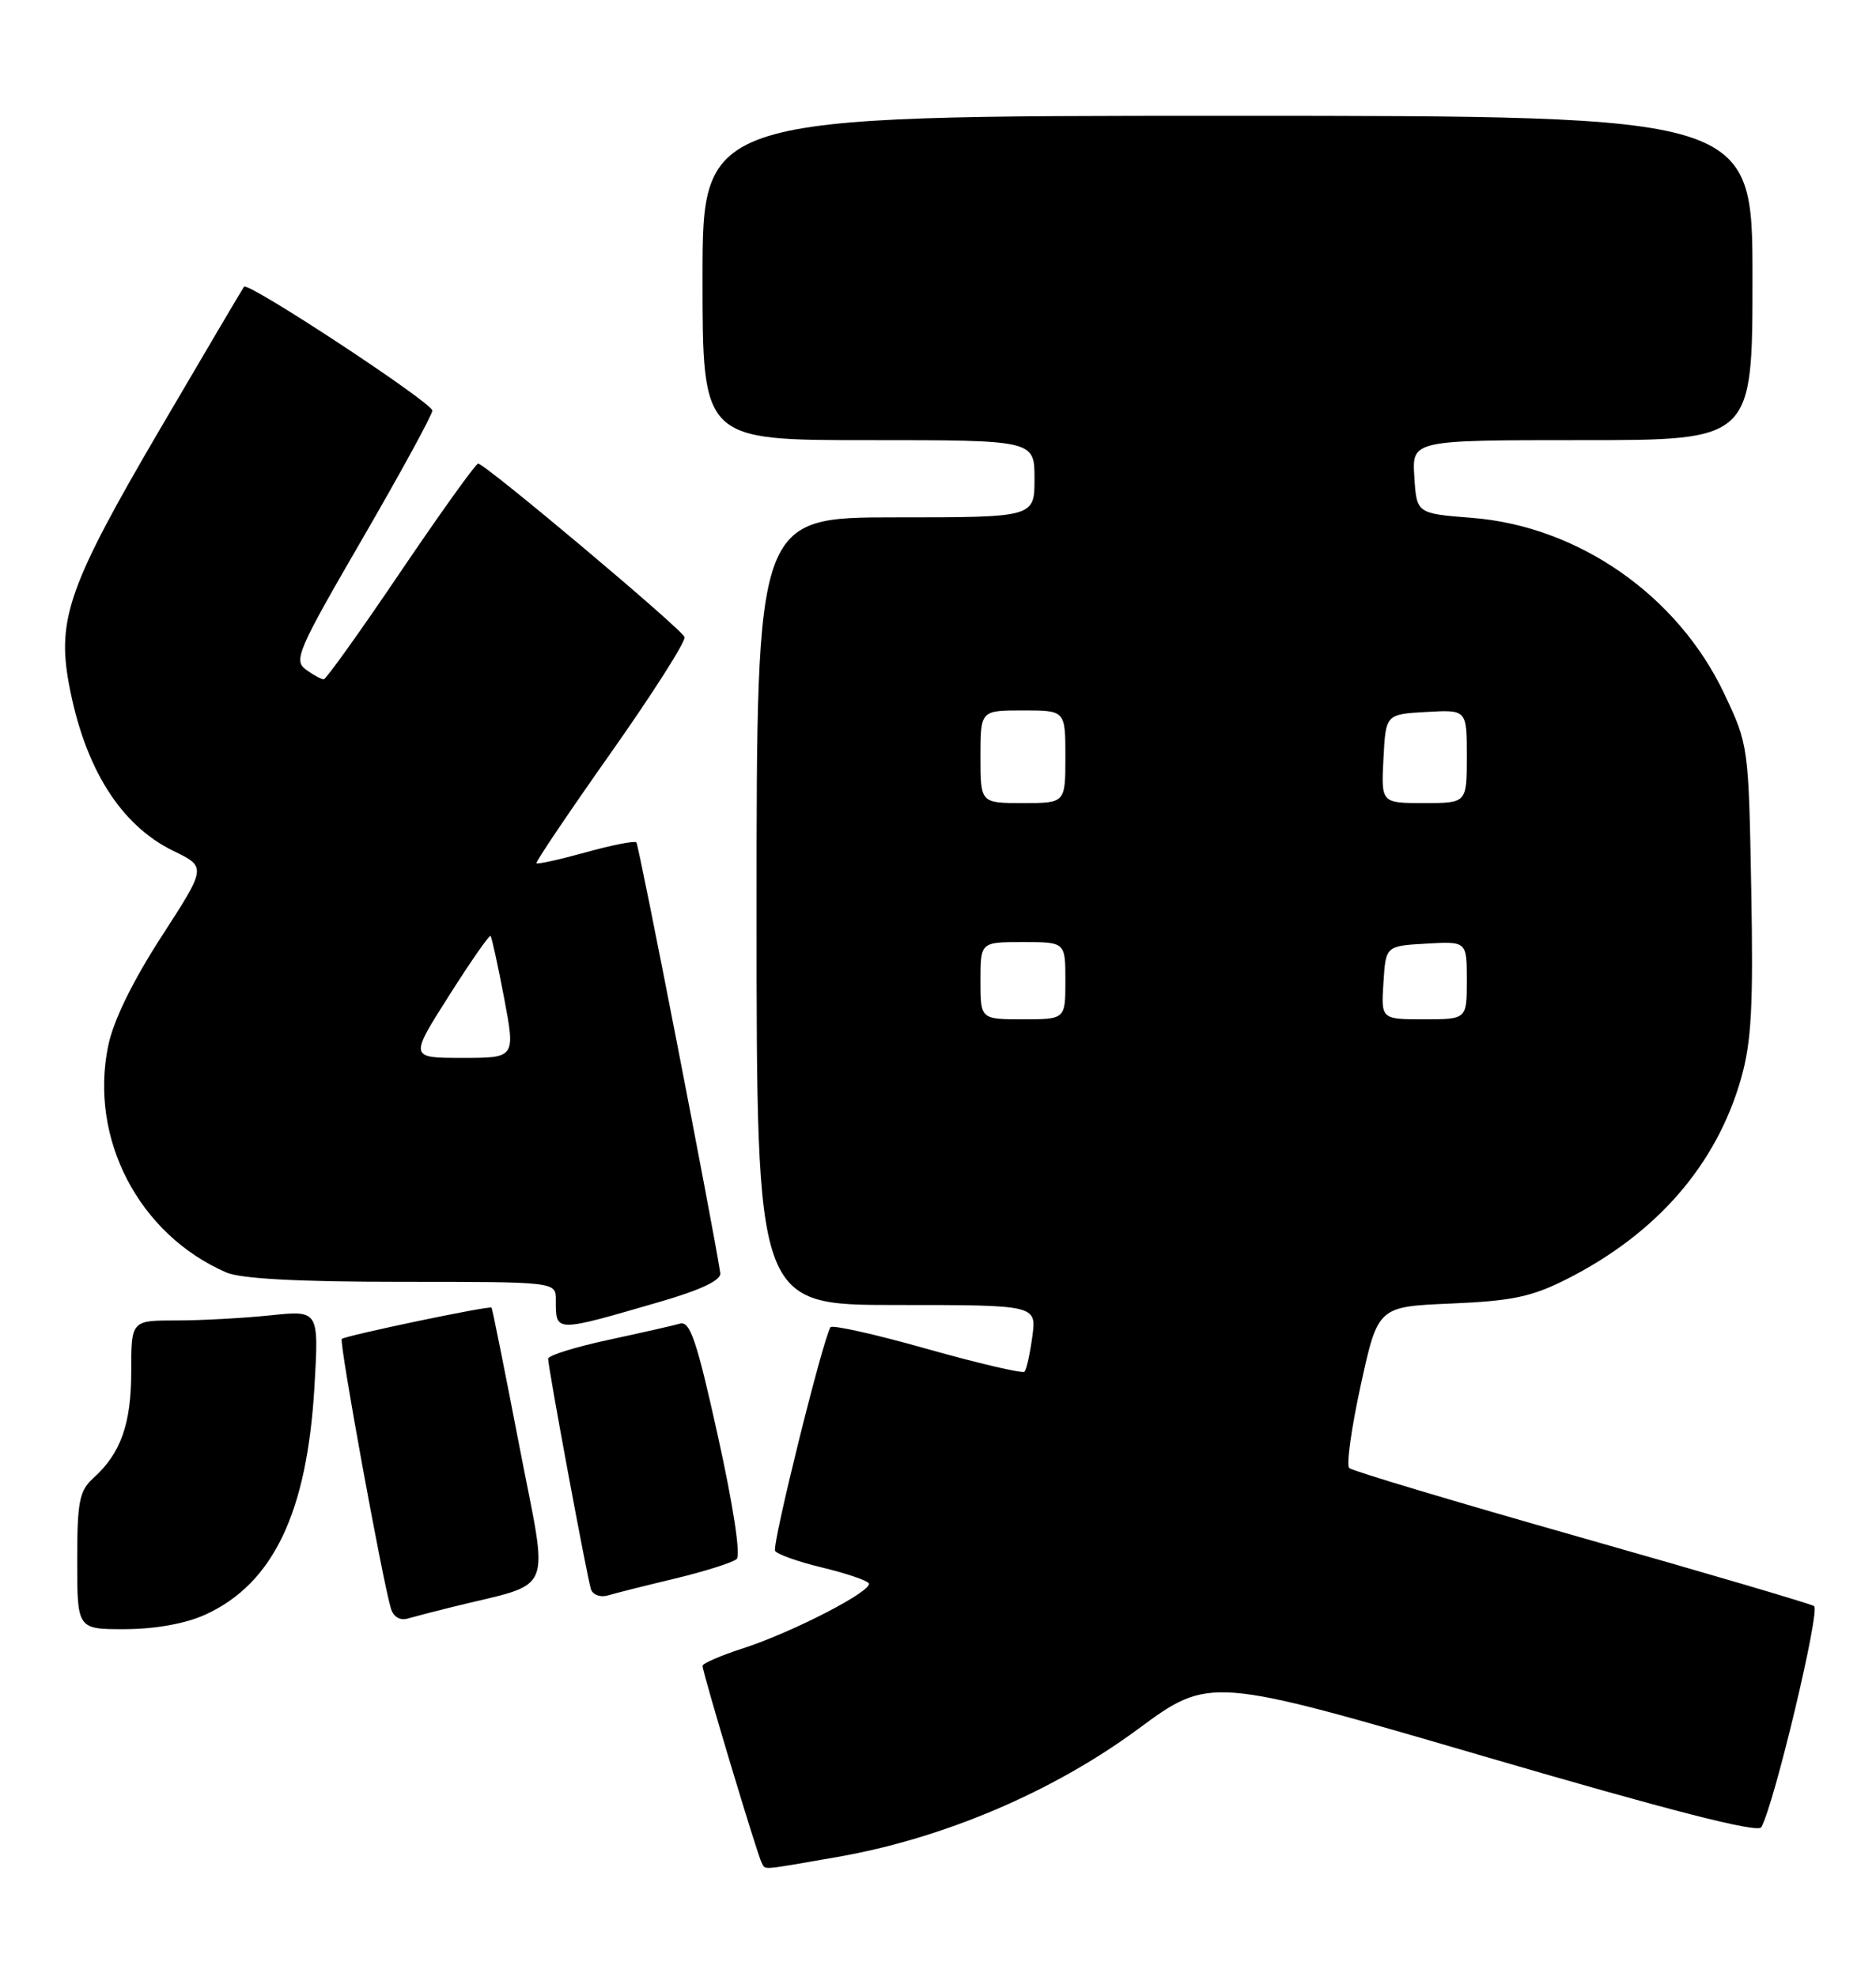 <?xml version="1.0" encoding="UTF-8" standalone="no"?>
<!DOCTYPE svg PUBLIC "-//W3C//DTD SVG 1.1//EN" "http://www.w3.org/Graphics/SVG/1.1/DTD/svg11.dtd" >
<svg xmlns="http://www.w3.org/2000/svg" xmlns:xlink="http://www.w3.org/1999/xlink" version="1.1" viewBox="0 0 243 256">
 <g >
 <path fill="currentColor"
d=" M 108.53 240.47 C 122.20 238.08 136.35 232.06 147.35 223.96 C 156.69 217.07 156.69 217.07 192.10 227.41 C 216.41 234.52 227.70 237.41 228.14 236.63 C 229.81 233.71 235.82 208.51 234.98 207.99 C 234.46 207.67 220.87 203.67 204.77 199.10 C 188.67 194.53 175.17 190.49 174.77 190.12 C 174.37 189.75 175.05 184.90 176.27 179.33 C 178.49 169.21 178.49 169.21 187.99 168.81 C 195.92 168.47 198.41 167.94 203.00 165.62 C 214.62 159.73 222.34 150.83 225.52 139.68 C 226.87 134.95 227.12 130.34 226.84 115.18 C 226.50 96.59 226.48 96.47 223.33 89.81 C 217.31 77.10 204.42 68.13 190.63 67.06 C 183.50 66.50 183.50 66.50 183.20 61.75 C 182.89 57.00 182.89 57.00 204.95 57.00 C 227.00 57.00 227.00 57.00 227.00 36.00 C 227.00 15.00 227.00 15.00 159.00 15.00 C 91.00 15.00 91.00 15.00 91.00 36.00 C 91.00 57.00 91.00 57.00 112.50 57.00 C 134.00 57.00 134.00 57.00 134.00 62.00 C 134.00 67.00 134.00 67.00 116.00 67.00 C 98.00 67.00 98.00 67.00 98.00 118.00 C 98.00 169.00 98.00 169.00 116.13 169.00 C 134.26 169.00 134.26 169.00 133.72 173.08 C 133.41 175.33 132.96 177.38 132.70 177.64 C 132.44 177.89 126.77 176.57 120.09 174.69 C 113.42 172.80 107.78 171.54 107.57 171.88 C 106.55 173.55 99.96 200.13 100.40 200.84 C 100.68 201.29 103.42 202.26 106.50 203.00 C 109.58 203.74 112.29 204.66 112.53 205.04 C 113.11 205.99 102.74 211.35 96.25 213.46 C 93.36 214.39 91.00 215.42 91.00 215.73 C 91.00 216.59 98.15 240.39 98.67 241.25 C 99.23 242.18 98.22 242.26 108.53 240.47 Z  M 26.57 209.11 C 35.37 205.11 39.78 195.91 40.73 179.59 C 41.31 169.68 41.31 169.68 35.01 170.34 C 31.54 170.70 26.07 171.00 22.85 171.00 C 17.00 171.00 17.00 171.00 17.00 177.55 C 17.00 184.40 15.66 188.19 12.10 191.41 C 10.27 193.07 10.00 194.44 10.00 202.15 C 10.00 211.00 10.00 211.00 16.25 210.98 C 20.15 210.96 24.03 210.26 26.57 209.11 Z  M 58.50 208.13 C 72.06 204.76 71.09 207.07 67.27 187.26 C 65.39 177.50 63.77 169.44 63.67 169.34 C 63.39 169.06 44.69 172.97 44.27 173.40 C 43.90 173.76 49.52 204.57 50.63 208.29 C 50.96 209.39 51.81 209.90 52.83 209.60 C 53.75 209.34 56.30 208.67 58.50 208.13 Z  M 87.50 204.41 C 91.35 203.48 94.91 202.35 95.42 201.90 C 95.96 201.40 94.98 194.98 93.00 186.02 C 90.27 173.66 89.39 171.05 88.09 171.41 C 87.22 171.66 83.01 172.61 78.75 173.53 C 74.49 174.45 71.00 175.54 71.00 175.95 C 71.00 177.13 76.06 204.36 76.55 205.82 C 76.79 206.54 77.78 206.90 78.75 206.61 C 79.71 206.32 83.65 205.33 87.50 204.41 Z  M 85.50 168.58 C 90.82 167.03 93.43 165.79 93.30 164.87 C 92.43 159.09 82.76 109.42 82.43 109.09 C 82.19 108.86 79.25 109.44 75.87 110.38 C 72.50 111.31 69.63 111.95 69.49 111.79 C 69.35 111.63 73.69 105.20 79.12 97.50 C 84.55 89.80 88.85 83.05 88.67 82.50 C 88.33 81.47 62.93 60.12 61.94 60.04 C 61.64 60.02 57.14 66.29 51.94 73.97 C 46.75 81.65 42.25 87.95 41.94 87.97 C 41.63 87.99 40.59 87.42 39.62 86.71 C 38.00 85.52 38.57 84.20 46.93 69.79 C 51.92 61.18 56.00 53.71 56.00 53.17 C 56.00 52.16 32.15 36.46 31.61 37.13 C 31.45 37.33 26.53 45.67 20.68 55.65 C 8.99 75.61 7.37 80.15 8.92 88.53 C 10.93 99.42 15.58 106.85 22.47 110.20 C 26.75 112.28 26.75 112.28 20.91 121.30 C 17.18 127.07 14.69 132.16 14.02 135.41 C 11.52 147.45 17.98 159.86 29.30 164.78 C 31.18 165.60 38.58 166.00 52.05 166.00 C 72.00 166.00 72.00 166.00 72.00 168.33 C 72.00 172.59 71.73 172.58 85.50 168.58 Z  M 127.00 127.00 C 127.00 122.00 127.00 122.00 132.50 122.00 C 138.00 122.00 138.00 122.00 138.00 127.00 C 138.00 132.00 138.00 132.00 132.50 132.00 C 127.00 132.00 127.00 132.00 127.00 127.00 Z  M 179.20 127.25 C 179.50 122.50 179.50 122.50 184.75 122.20 C 190.00 121.90 190.00 121.90 190.00 126.95 C 190.00 132.00 190.00 132.00 184.45 132.00 C 178.89 132.00 178.89 132.00 179.20 127.25 Z  M 127.00 98.00 C 127.00 92.00 127.00 92.00 132.50 92.00 C 138.00 92.00 138.00 92.00 138.00 98.00 C 138.00 104.00 138.00 104.00 132.50 104.00 C 127.00 104.00 127.00 104.00 127.00 98.00 Z  M 179.20 98.25 C 179.50 92.50 179.50 92.50 184.75 92.20 C 190.00 91.90 190.00 91.90 190.00 97.95 C 190.00 104.00 190.00 104.00 184.45 104.00 C 178.90 104.00 178.90 104.00 179.20 98.25 Z  M 58.15 128.96 C 60.95 124.54 63.38 121.05 63.54 121.21 C 63.70 121.37 64.49 124.99 65.30 129.25 C 66.76 137.00 66.76 137.00 59.90 137.00 C 53.04 137.00 53.04 137.00 58.15 128.96 Z "/>
</g>
</svg>